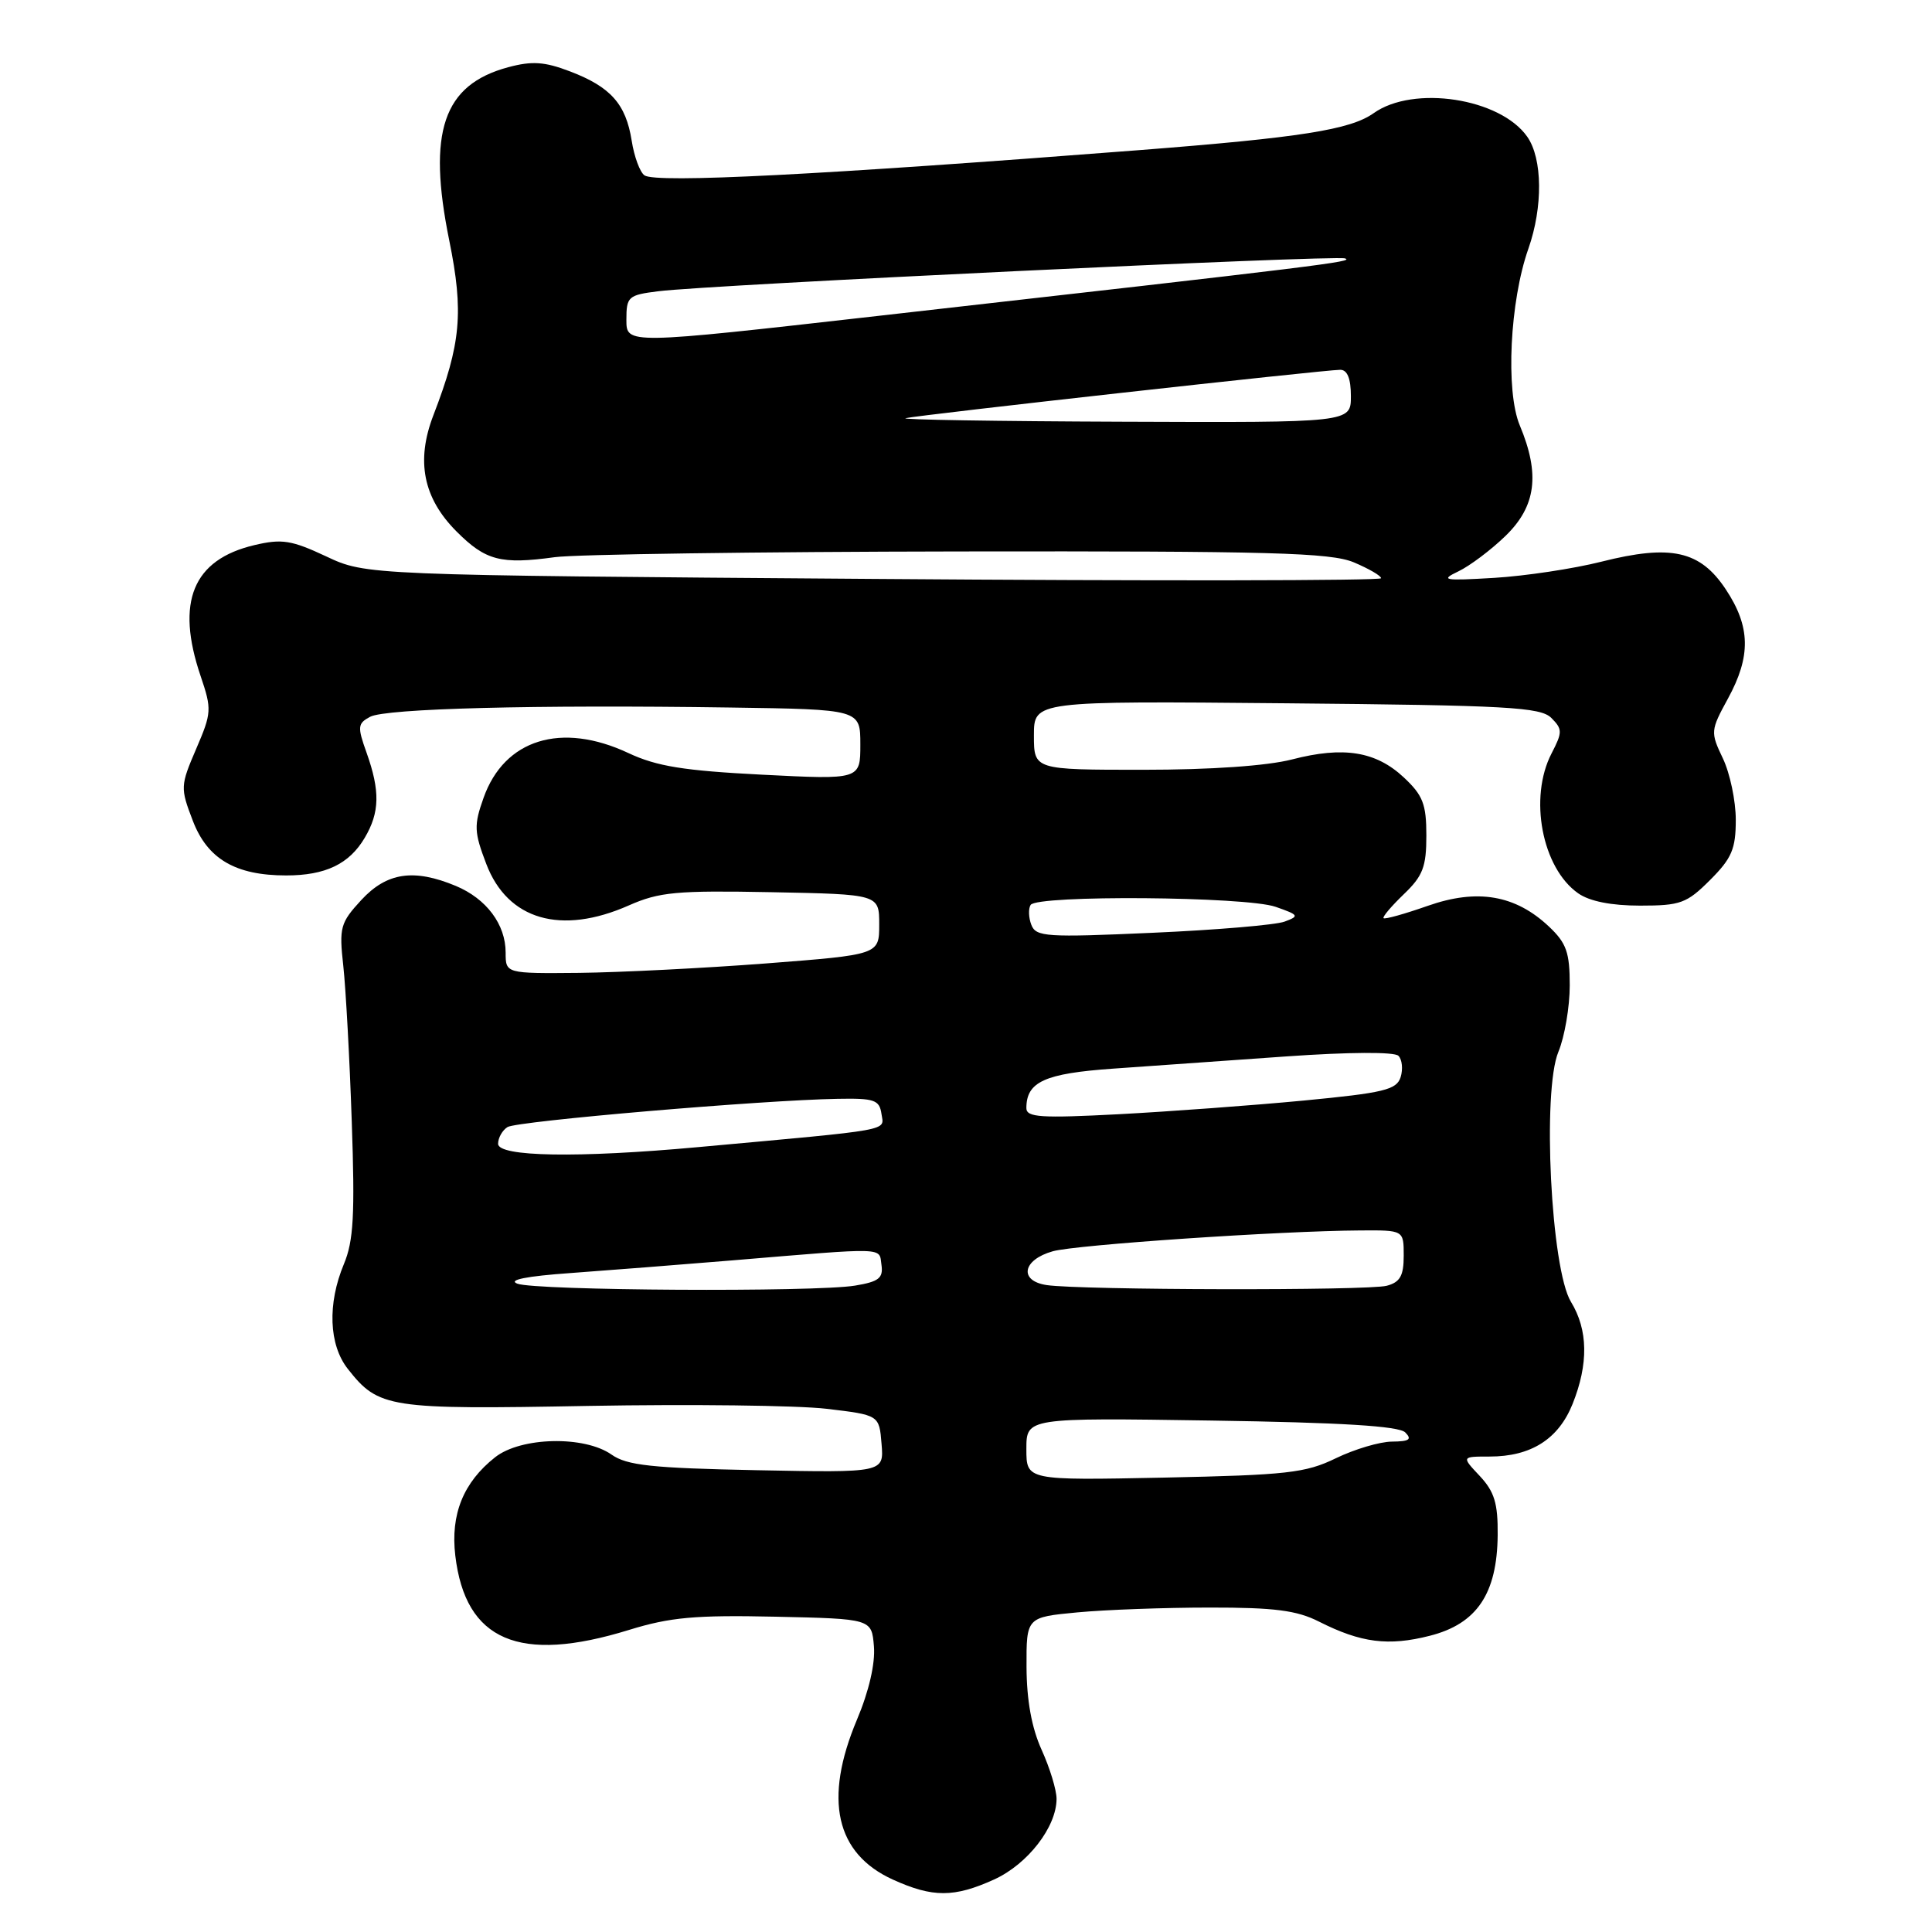 <?xml version="1.0" encoding="UTF-8" standalone="no"?>
<!DOCTYPE svg PUBLIC "-//W3C//DTD SVG 1.1//EN" "http://www.w3.org/Graphics/SVG/1.1/DTD/svg11.dtd" >
<svg xmlns="http://www.w3.org/2000/svg" xmlns:xlink="http://www.w3.org/1999/xlink" version="1.1" viewBox="0 0 256 256">
 <g >
 <path fill="currentColor"
d=" M 131.73 249.04 C 136.17 247.02 139.99 242.09 140.00 238.36 C 140.00 237.18 139.11 234.26 138.02 231.86 C 136.70 228.95 136.04 225.30 136.02 220.89 C 136.00 214.29 136.00 214.29 142.75 213.65 C 146.46 213.30 154.36 213.01 160.29 213.01 C 168.87 213.00 171.84 213.38 174.79 214.88 C 180.33 217.68 183.96 218.15 189.45 216.75 C 195.69 215.17 198.38 211.18 198.45 203.40 C 198.49 199.20 198.02 197.66 196.08 195.58 C 193.65 193.00 193.65 193.00 197.38 193.00 C 202.87 193.00 206.51 190.69 208.38 186.02 C 210.50 180.72 210.43 176.21 208.16 172.50 C 205.51 168.16 204.33 144.55 206.50 139.36 C 207.32 137.38 208.00 133.42 208.00 130.56 C 208.00 126.20 207.56 124.96 205.25 122.78 C 200.80 118.58 195.75 117.72 189.18 120.03 C 186.13 121.10 183.50 121.84 183.33 121.66 C 183.16 121.49 184.37 120.07 186.01 118.49 C 188.54 116.07 189.00 114.86 189.00 110.71 C 189.00 106.55 188.54 105.38 186.02 103.02 C 182.31 99.55 178.03 98.86 171.20 100.63 C 167.90 101.48 160.45 102.00 151.45 102.00 C 137.00 102.00 137.00 102.00 137.00 97.44 C 137.00 92.88 137.00 92.88 170.47 93.19 C 199.76 93.46 204.13 93.70 205.56 95.13 C 207.04 96.62 207.05 97.01 205.59 99.83 C 202.55 105.70 204.32 115.01 209.12 118.37 C 210.63 119.43 213.51 120.00 217.32 120.00 C 222.67 120.00 223.50 119.70 226.60 116.60 C 229.47 113.73 230.00 112.49 230.00 108.63 C 230.00 106.12 229.23 102.46 228.29 100.49 C 226.63 97.01 226.65 96.80 228.96 92.57 C 232.03 86.95 231.96 83.05 228.68 78.10 C 225.28 72.96 221.42 72.10 212.18 74.43 C 208.50 75.36 202.12 76.32 198.00 76.57 C 191.28 76.97 190.79 76.88 193.24 75.71 C 194.75 74.99 197.56 72.88 199.49 71.01 C 203.54 67.08 204.09 62.84 201.38 56.37 C 199.48 51.83 200.06 39.92 202.52 32.95 C 204.46 27.43 204.40 21.02 202.37 18.12 C 198.79 13.00 187.28 11.24 182.01 15.00 C 178.92 17.19 172.33 18.23 151.00 19.89 C 108.67 23.18 86.97 24.29 85.40 23.24 C 84.80 22.83 84.03 20.76 83.70 18.63 C 82.93 13.78 80.91 11.51 75.53 9.46 C 72.15 8.17 70.50 8.06 67.33 8.91 C 58.72 11.23 56.60 17.46 59.53 31.87 C 61.46 41.38 61.08 45.54 57.43 55.01 C 55.09 61.08 56.07 66.00 60.51 70.44 C 64.35 74.28 66.36 74.81 73.50 73.83 C 76.25 73.45 100.38 73.11 127.13 73.07 C 168.40 73.01 176.30 73.23 179.38 74.51 C 181.37 75.35 183.00 76.29 183.00 76.62 C 183.00 76.95 152.74 76.99 115.75 76.71 C 48.50 76.21 48.50 76.21 43.21 73.72 C 38.62 71.57 37.35 71.37 33.71 72.23 C 25.55 74.15 23.25 79.76 26.58 89.57 C 28.08 94.00 28.05 94.45 25.99 99.24 C 23.90 104.11 23.88 104.40 25.54 108.73 C 27.48 113.82 31.20 116.00 37.92 116.00 C 43.12 116.00 46.28 114.49 48.33 111.01 C 50.32 107.65 50.38 104.81 48.57 99.73 C 47.34 96.30 47.39 95.86 49.04 94.98 C 51.09 93.88 70.86 93.37 96.75 93.75 C 114.00 94.00 114.00 94.00 114.00 98.65 C 114.00 103.31 114.00 103.31 100.98 102.65 C 90.60 102.12 87.01 101.54 83.28 99.79 C 74.38 95.61 66.82 97.95 64.07 105.73 C 62.78 109.36 62.82 110.25 64.44 114.49 C 67.27 121.90 74.34 123.95 83.33 119.97 C 87.36 118.19 89.65 117.98 102.21 118.22 C 116.50 118.50 116.50 118.50 116.50 122.50 C 116.50 126.50 116.50 126.50 101.50 127.66 C 93.25 128.29 82.11 128.85 76.75 128.91 C 67.00 129.00 67.00 129.00 67.00 126.22 C 67.00 122.49 64.46 119.09 60.40 117.39 C 54.83 115.07 51.26 115.60 47.88 119.25 C 45.09 122.28 44.92 122.88 45.49 128.00 C 45.82 131.03 46.33 140.30 46.61 148.62 C 47.04 160.96 46.85 164.43 45.57 167.49 C 43.37 172.76 43.57 178.19 46.09 181.39 C 50.18 186.59 51.45 186.78 78.00 186.29 C 91.47 186.05 105.65 186.22 109.50 186.67 C 116.50 187.50 116.50 187.50 116.81 191.32 C 117.13 195.14 117.13 195.14 100.31 194.81 C 86.34 194.53 83.08 194.18 81.03 192.74 C 77.43 190.21 69.03 190.40 65.61 193.09 C 61.40 196.41 59.68 200.65 60.33 206.13 C 61.67 217.42 68.80 220.47 83.36 215.97 C 88.80 214.29 92.15 213.99 102.72 214.22 C 115.50 214.50 115.50 214.50 115.80 218.15 C 115.99 220.41 115.14 224.11 113.55 227.87 C 109.11 238.43 110.72 245.61 118.32 249.06 C 123.59 251.45 126.42 251.45 131.73 249.04 Z  M 136.00 192.01 C 136.00 187.86 136.00 187.86 160.50 188.23 C 177.76 188.49 185.36 188.96 186.20 189.80 C 187.13 190.73 186.74 191.00 184.45 191.02 C 182.83 191.03 179.47 192.03 177.00 193.23 C 172.99 195.18 170.52 195.45 154.25 195.79 C 136.00 196.16 136.00 196.16 136.00 192.01 Z  M 68.54 170.09 C 67.27 169.60 69.76 169.10 75.54 168.69 C 80.47 168.33 90.12 167.58 97.00 167.01 C 117.75 165.28 116.46 165.24 116.80 167.61 C 117.05 169.36 116.44 169.83 113.30 170.35 C 107.95 171.23 70.91 171.02 68.54 170.09 Z  M 138.69 170.28 C 134.97 169.72 135.48 166.93 139.50 165.80 C 142.53 164.94 169.63 163.10 180.25 163.04 C 186.00 163.00 186.00 163.00 186.00 166.38 C 186.00 169.05 185.52 169.90 183.75 170.37 C 181.28 171.03 143.19 170.95 138.69 170.28 Z  M 66.00 151.56 C 66.00 150.77 66.56 149.77 67.25 149.34 C 68.52 148.55 100.95 145.77 111.00 145.60 C 115.86 145.51 116.53 145.74 116.80 147.60 C 117.13 149.90 118.70 149.61 92.50 152.00 C 76.55 153.46 66.00 153.28 66.00 151.56 Z  M 136.00 146.83 C 136.00 143.34 138.42 142.24 147.50 141.60 C 152.45 141.25 162.78 140.52 170.45 139.98 C 178.72 139.40 184.76 139.36 185.30 139.90 C 185.79 140.39 185.92 141.67 185.59 142.73 C 185.05 144.41 183.37 144.81 172.74 145.83 C 166.01 146.47 154.99 147.28 148.25 147.64 C 137.92 148.18 136.00 148.06 136.00 146.83 Z  M 136.66 122.55 C 136.29 121.60 136.25 120.41 136.56 119.91 C 137.38 118.57 165.08 118.78 169.03 120.16 C 172.12 121.24 172.21 121.38 170.21 122.12 C 169.02 122.56 161.14 123.23 152.69 123.60 C 138.66 124.23 137.27 124.14 136.66 122.55 Z  M 120.00 55.41 C 121.77 54.98 175.54 49.00 177.59 49.00 C 178.53 49.00 179.00 50.16 179.00 52.50 C 179.00 56.00 179.00 56.00 148.75 55.88 C 132.11 55.82 119.17 55.61 120.00 55.41 Z  M 83.00 42.38 C 83.00 39.30 83.23 39.09 87.25 38.59 C 94.11 37.73 176.83 33.78 178.22 34.24 C 179.52 34.67 175.74 35.14 116.25 41.87 C 83.00 45.64 83.00 45.64 83.00 42.38 Z "/>
</g>
</svg>